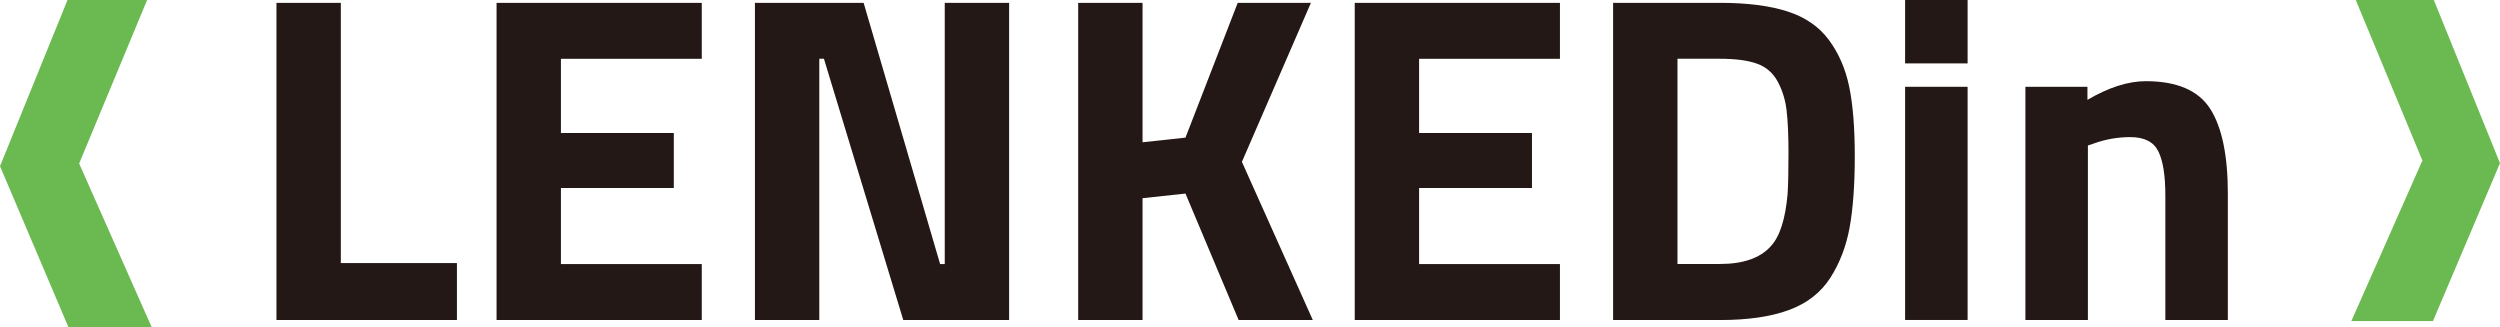 <svg width="841" height="110" viewBox="0 0 841 110" fill="none" xmlns="http://www.w3.org/2000/svg">
<g clip-path="url(#clip0_113_19)">
<path d="M841 54.89L818.452 108H791L814.893 54L792.476 0H818.734L841 54.89Z" fill="#6BBA51"/>
</g>
<g clip-path="url(#clip1_113_19)">
<path d="M153.711 107.638H93V0.954H114.653V88.499H153.711V107.638H153.712L153.711 107.638Z" fill="#231815"/>
<path d="M167.042 107.638V0.954H236.076V19.789H188.695V44.737H226.669V63.247H188.695V88.824H236.076V107.659H167.042L167.042 107.638V107.638Z" fill="#231815"/>
<path d="M253.958 107.638V0.954H290.524L316.252 88.824H317.812V0.954H339.466V107.638H303.854L277.172 19.767H275.611V107.638H253.958V107.638Z" fill="#231815"/>
<path d="M384.354 107.638H362.701V0.954H384.354V47.858L398.79 46.298L416.368 0.954H440.991L417.777 54.447L441.62 107.638H416.672L398.79 65.112L384.354 66.672V107.616L384.354 107.638V107.638Z" fill="#231815"/>
<path d="M455.73 107.638V0.954H524.765V19.789H477.383V44.737H515.358V63.247H477.383V88.824H524.765V107.659H455.73L455.73 107.638V107.638Z" fill="#231815"/>
<path d="M578.583 107.638H542.646V0.954H578.583C587.795 0.954 595.381 1.929 601.342 3.858C607.303 5.787 611.941 8.973 615.236 13.438C618.53 17.882 620.806 23.105 622.063 29.131C623.321 35.157 623.949 42.96 623.949 52.583C623.949 62.207 623.364 70.183 622.215 76.513C621.066 82.842 618.899 88.499 615.713 93.462C612.526 98.426 607.888 102.046 601.819 104.278C595.75 106.532 588.012 107.659 578.605 107.659L578.583 107.638V107.638ZM601.342 65.285C601.559 61.947 601.646 57.309 601.646 51.391C601.646 45.474 601.429 40.749 601.017 37.194C600.605 33.639 599.608 30.388 598.026 27.462C596.465 24.536 594.124 22.52 591.047 21.415C587.969 20.309 583.807 19.767 578.584 19.767H564.3V88.802H578.584C586.43 88.802 592.13 86.808 595.685 82.842C598.72 79.59 600.605 73.738 601.342 65.263L601.342 65.285V65.285Z" fill="#231815"/>
<path d="M640.877 107.638V29.196H661.902V107.638H640.877Z" fill="#231815"/>
<path d="M702.369 107.638H681.344V29.196H702.217V33.596C709.327 29.413 715.872 27.31 721.833 27.31C732.28 27.31 739.498 30.388 743.486 36.566C747.453 42.743 749.447 52.258 749.447 65.112V107.638H728.422V65.74C728.422 59.042 727.642 54.101 726.06 50.914C724.499 47.728 721.356 46.124 716.653 46.124C712.361 46.124 708.221 46.861 704.255 48.313L702.369 48.942V107.616L702.369 107.638V107.638Z" fill="#231815"/>
<path d="M661.902 0H640.877V21.328H661.902V0Z" fill="#231815"/>
</g>
<g clip-path="url(#clip2_113_19)">
<path d="M22.711 0H49.495L26.629 55L51 110H22.999L0 55.906L22.711 0Z" fill="#6BBA51"/>
</g>
<defs>
<clipPath id="clip0_113_19">
<rect width="50" height="108" fill="white" transform="translate(791)"/>
</clipPath>
<clipPath id="clip1_113_19">
<rect width="656.447" height="107.659" fill="white" transform="translate(93)"/>
</clipPath>
<clipPath id="clip2_113_19">
<rect width="51" height="110" fill="white"/>
</clipPath>
</defs>
</svg>
